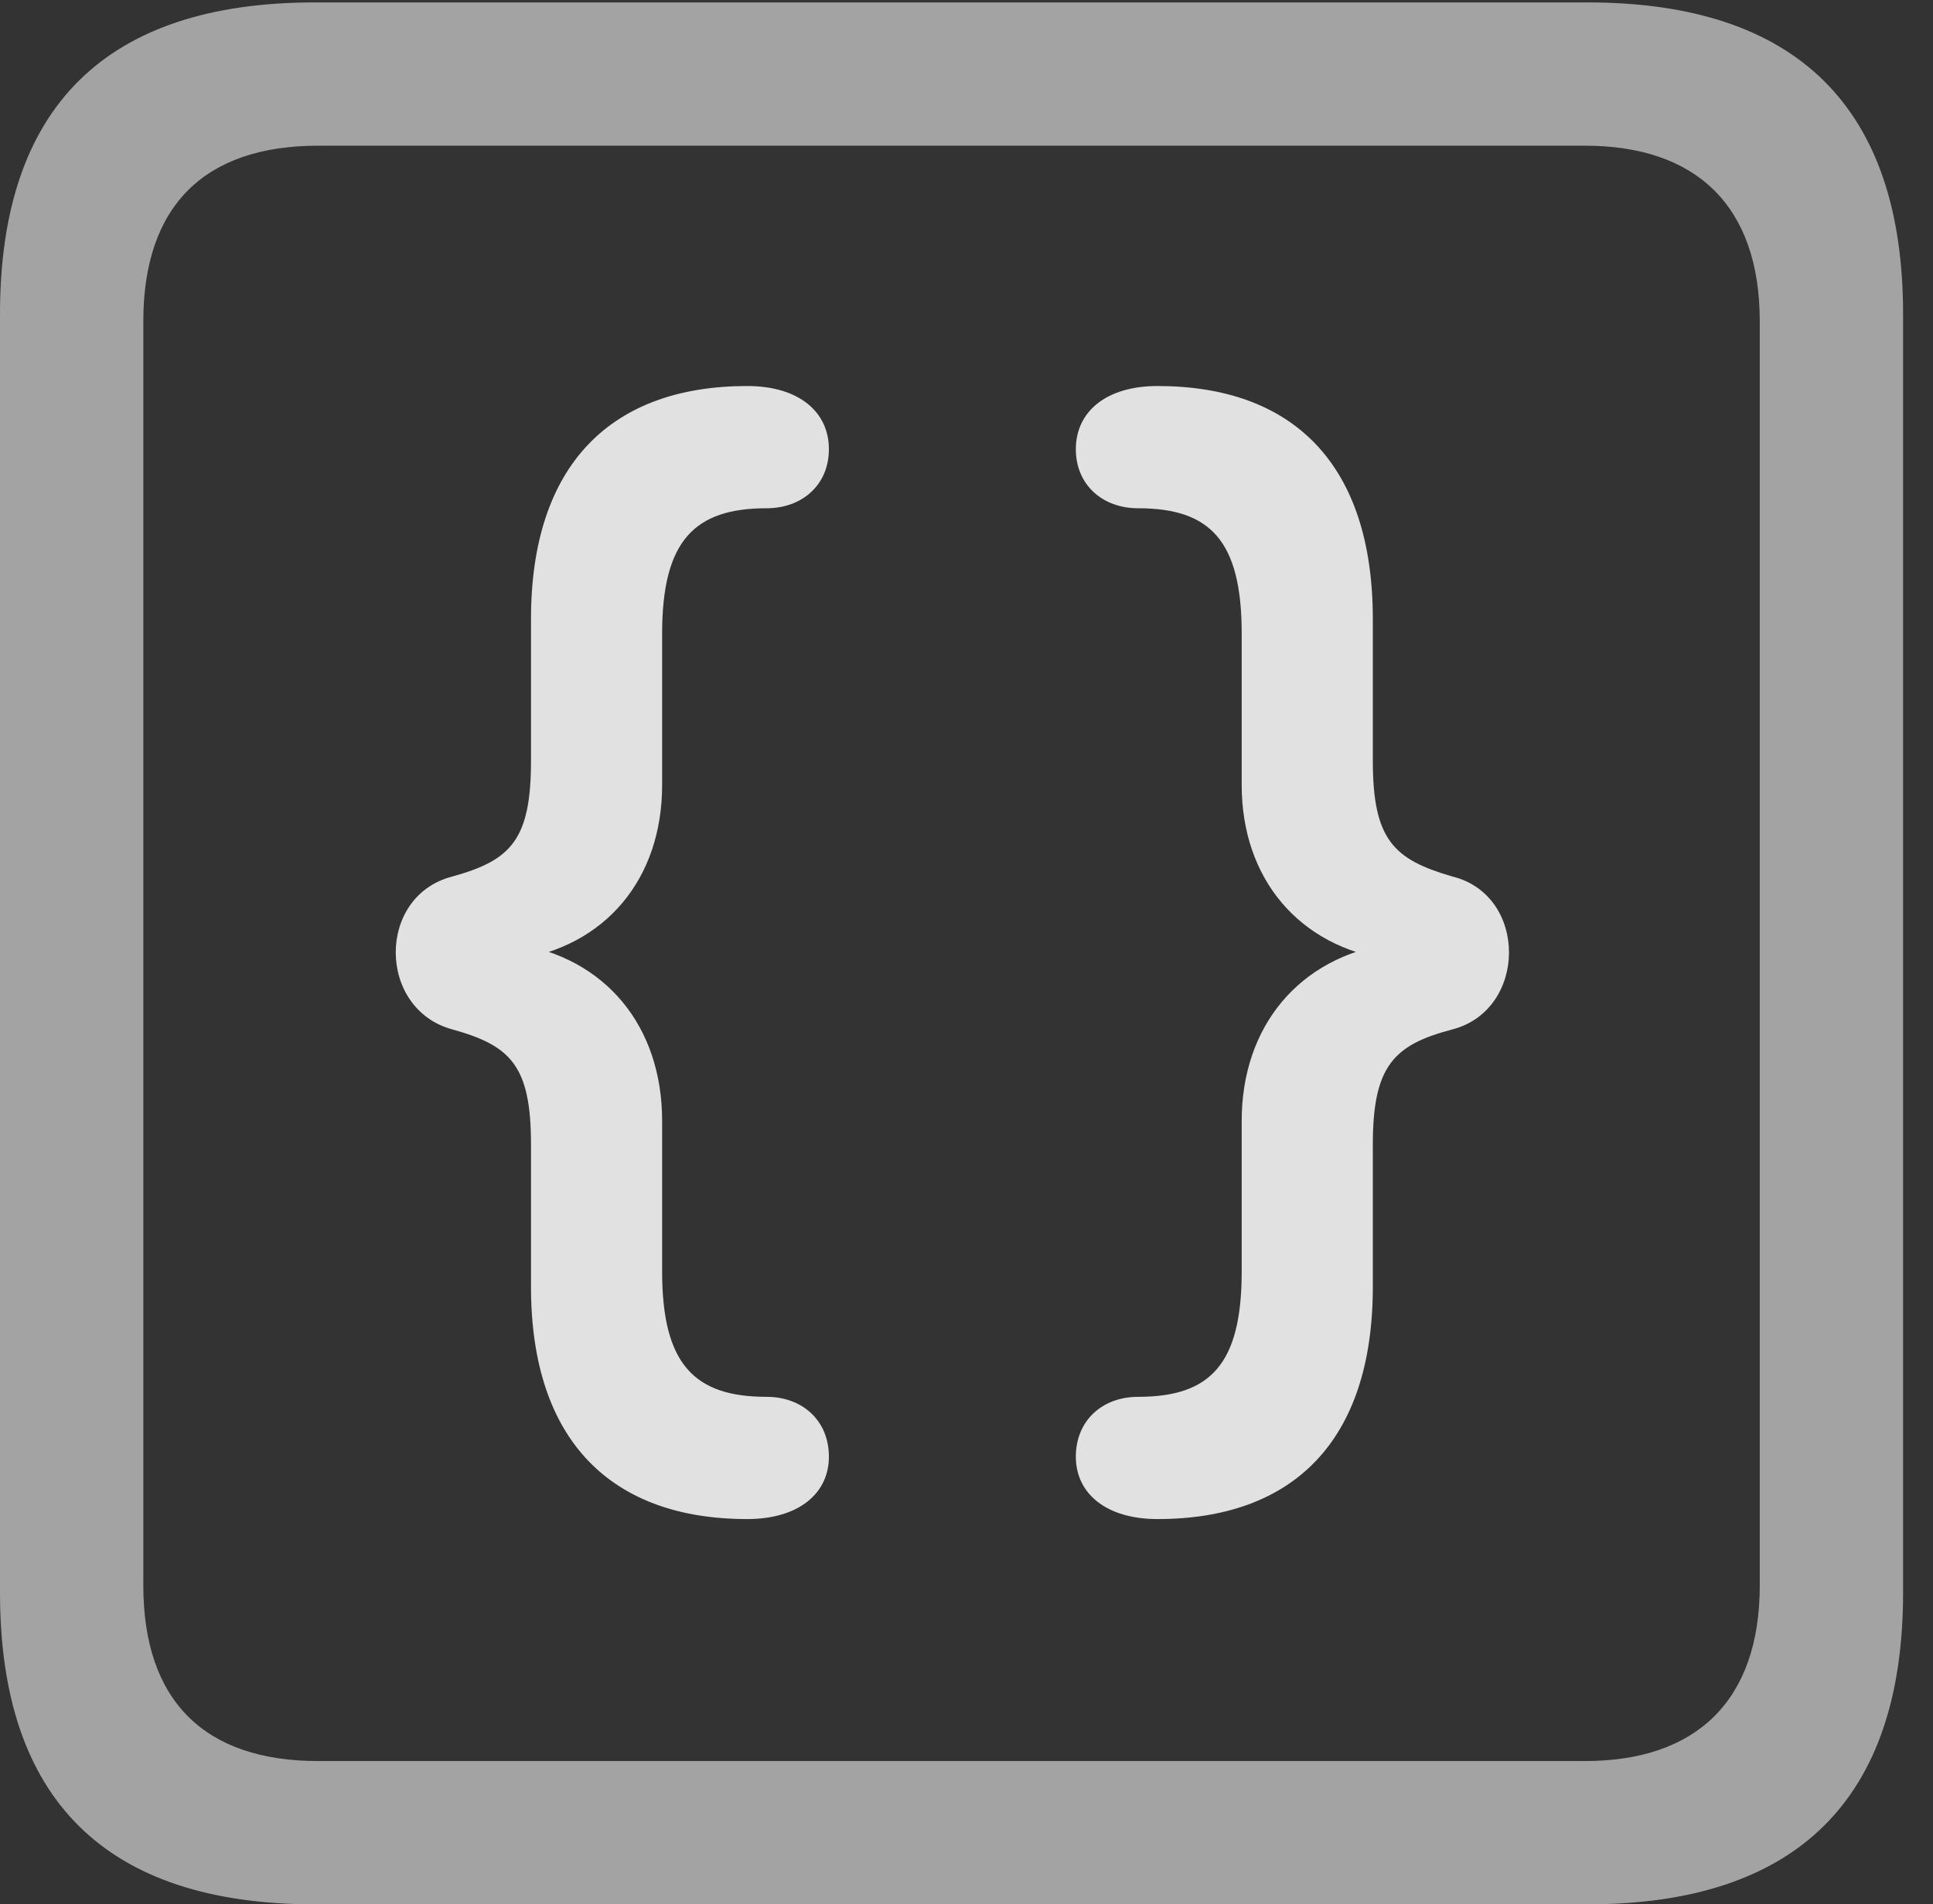 <?xml version="1.0" encoding="UTF-8"?>
<!--Generator: Apple Native CoreSVG 232.5-->
<!DOCTYPE svg
PUBLIC "-//W3C//DTD SVG 1.1//EN"
       "http://www.w3.org/Graphics/SVG/1.1/DTD/svg11.dtd">
<svg version="1.1" xmlns="http://www.w3.org/2000/svg" xmlns:xlink="http://www.w3.org/1999/xlink" width="23.32" height="22.979">
 <rect width="100%" height="100%" fill="#333333" stroke="none"/>
 <g>
  <rect height="22.979" opacity="0" width="23.32" x="0" y="0"/>
  <path d="M3.799 22.979L19.15 22.979C21.68 22.979 22.959 21.709 22.959 19.219L22.959 3.789C22.959 1.299 21.68 0.029 19.15 0.029L3.799 0.029C1.279 0.029 0 1.289 0 3.789L0 19.219C0 21.719 1.279 22.979 3.799 22.979ZM3.838 21.25C2.471 21.25 1.729 20.527 1.729 19.131L1.729 3.877C1.729 2.48 2.471 1.758 3.838 1.758L19.121 1.758C20.459 1.758 21.23 2.48 21.23 3.877L21.23 19.131C21.23 20.527 20.459 21.25 19.121 21.25Z" fill="#ffffff" fill-opacity="0.55"/>
  <path d="M9.014 18.33C9.639 18.33 10 18.018 10 17.578C10 17.139 9.678 16.855 9.248 16.855C8.379 16.855 7.988 16.465 7.988 15.342L7.988 13.525C7.988 12.383 7.305 11.553 6.211 11.387L6.211 11.582C7.305 11.426 7.988 10.605 7.988 9.473L7.988 7.646C7.988 6.523 8.379 6.133 9.248 6.133C9.678 6.133 10 5.85 10 5.42C10 4.971 9.639 4.658 9.014 4.658C7.383 4.658 6.406 5.596 6.406 7.471L6.406 9.18C6.406 10.137 6.162 10.381 5.459 10.576C4.541 10.81 4.551 12.178 5.459 12.422C6.162 12.617 6.406 12.861 6.406 13.809L6.406 15.527C6.406 17.393 7.383 18.33 9.014 18.33ZM13.965 18.33C15.596 18.33 16.562 17.393 16.562 15.527L16.562 13.809C16.562 12.861 16.816 12.607 17.52 12.422C18.428 12.188 18.438 10.801 17.52 10.576C16.816 10.371 16.562 10.137 16.562 9.18L16.562 7.471C16.562 5.596 15.596 4.658 13.965 4.658C13.34 4.658 12.979 4.971 12.979 5.42C12.979 5.85 13.301 6.133 13.73 6.133C14.6 6.133 14.98 6.523 14.98 7.646L14.98 9.473C14.98 10.605 15.674 11.426 16.768 11.582L16.768 11.387C15.674 11.553 14.98 12.383 14.98 13.525L14.98 15.342C14.98 16.465 14.6 16.855 13.73 16.855C13.301 16.855 12.979 17.139 12.979 17.578C12.979 18.018 13.34 18.33 13.965 18.33Z" fill="#ffffff" fill-opacity="0.85"/>
 </g>
</svg>
